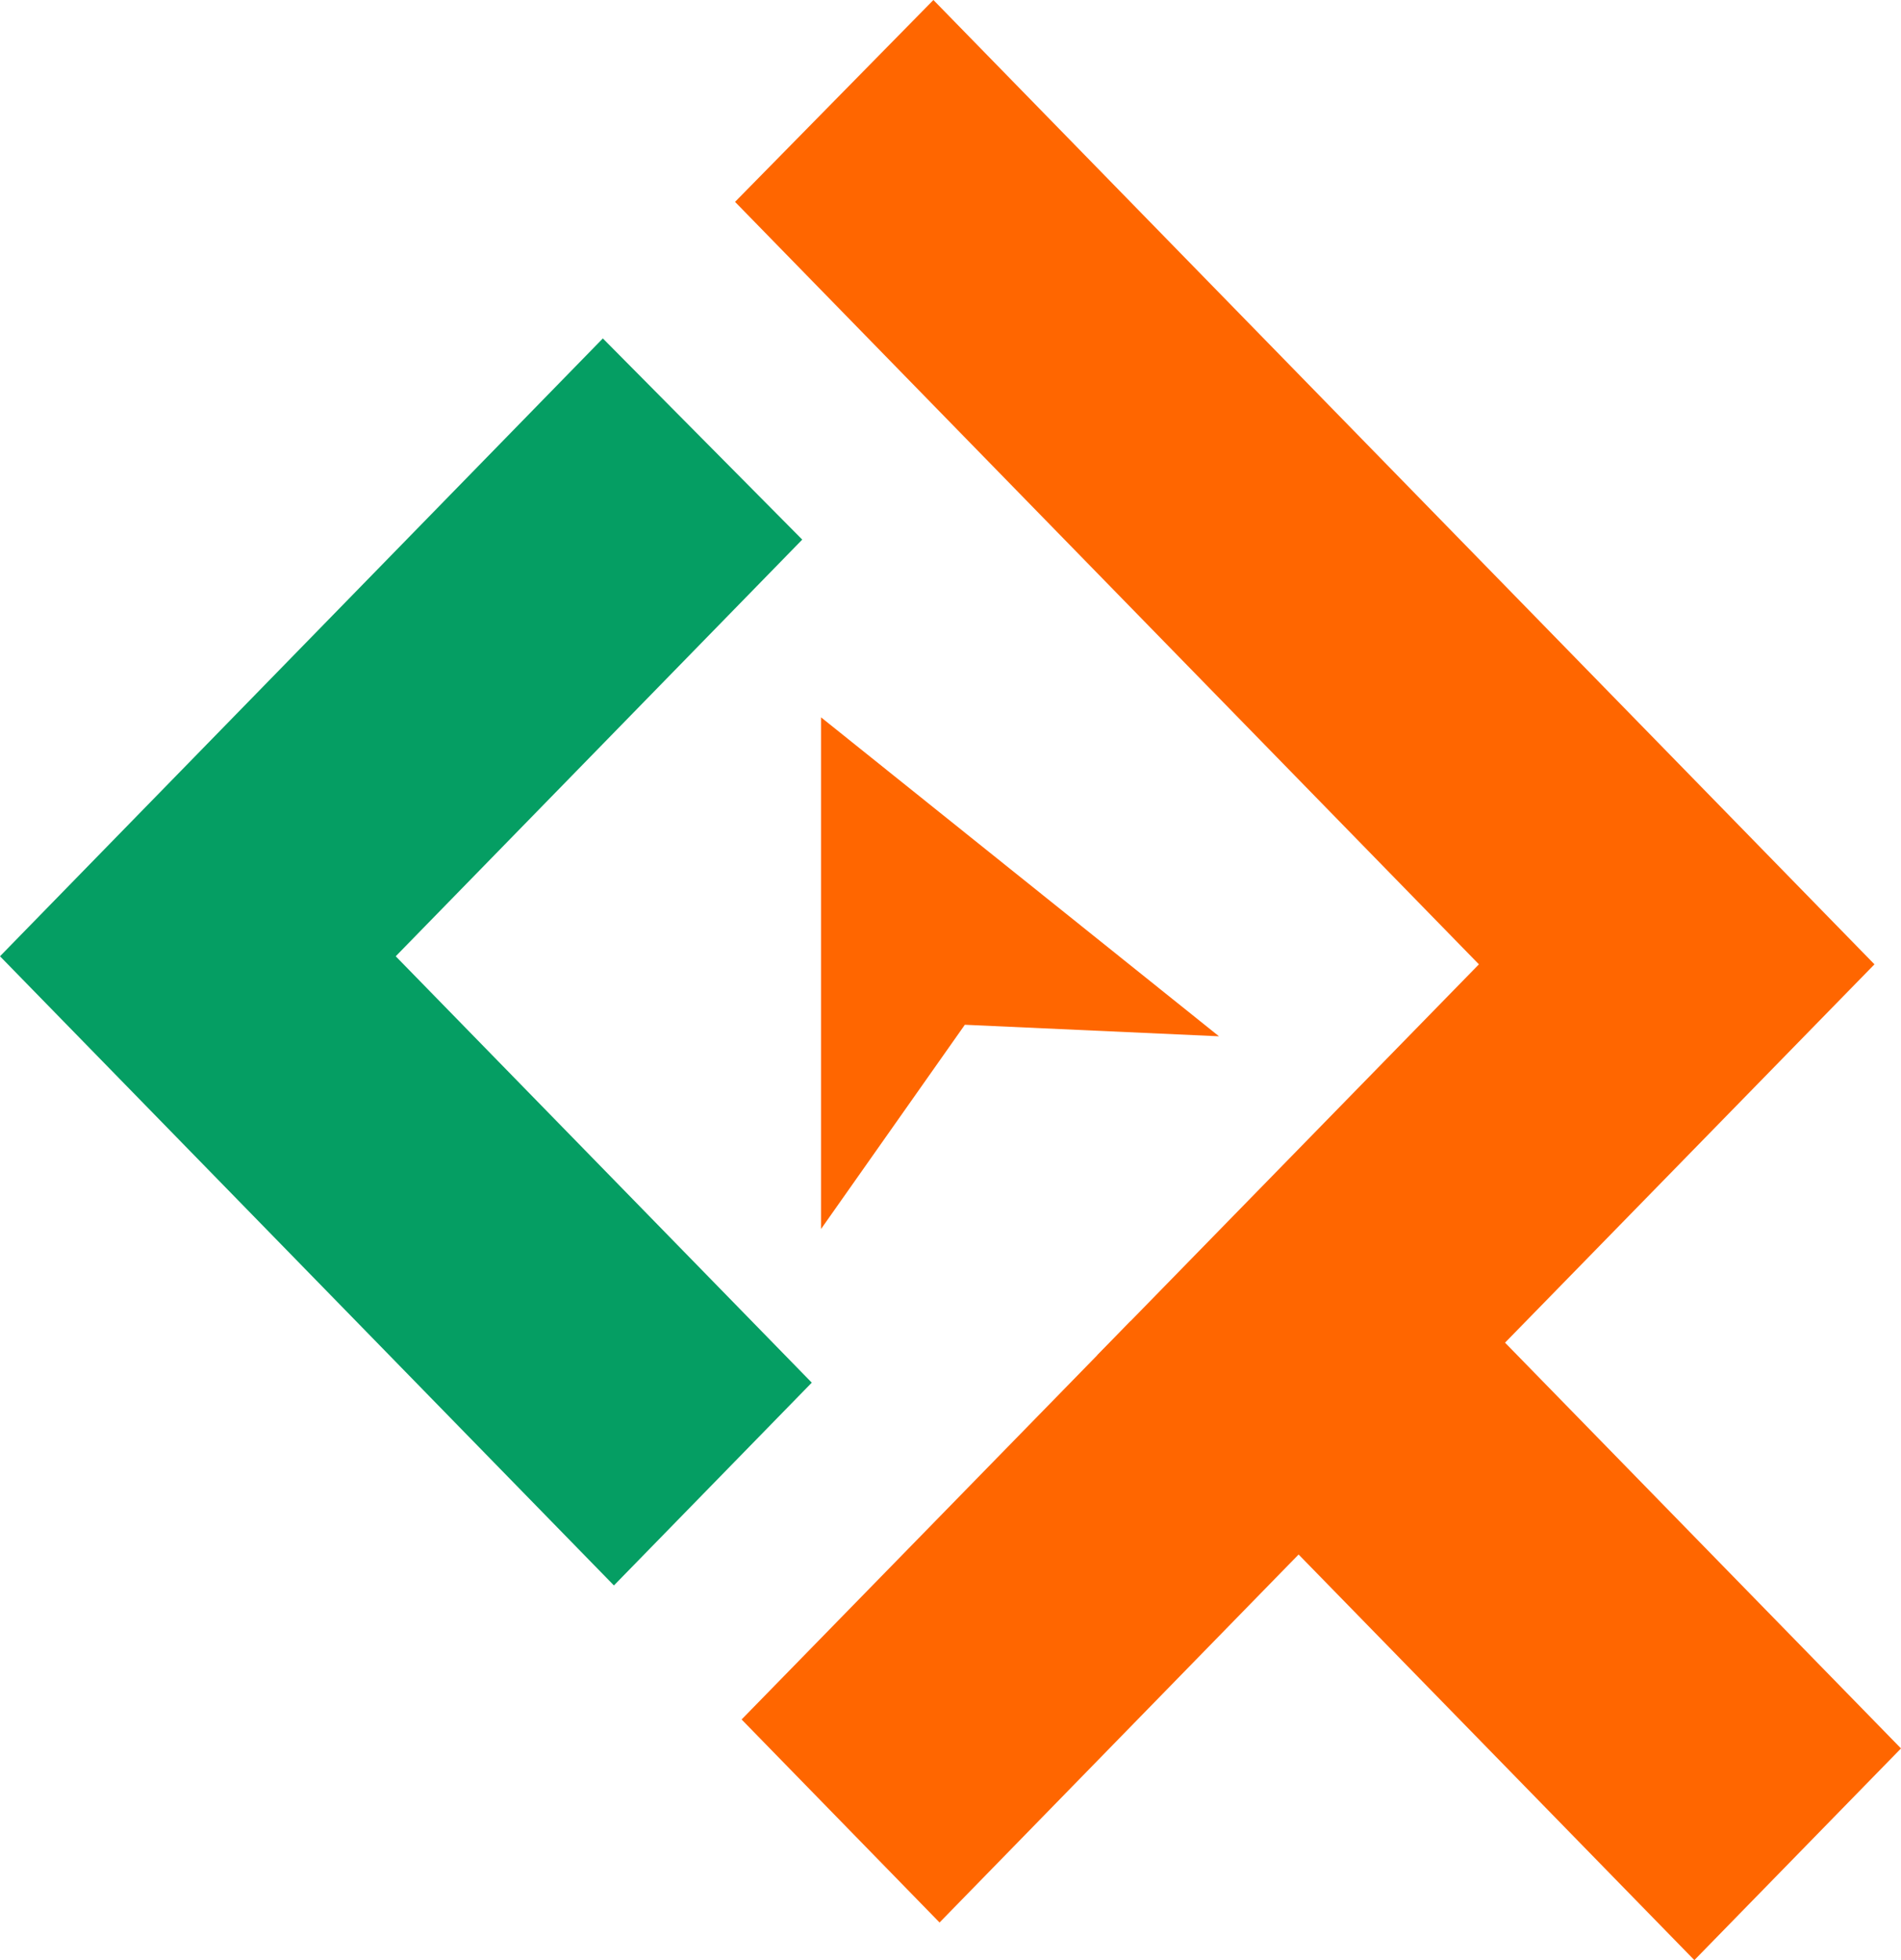 <?xml version="1.0" encoding="UTF-8"?>
<svg id="Layer_1" data-name="Layer 1" xmlns="http://www.w3.org/2000/svg" viewBox="0 0 698.44 720">
  <defs>
    <style>
      .cls-1 {
        fill: #f60;
      }

      .cls-2 {
        fill: #059e63;
      }
    </style>
  </defs>
  <g>
    <polygon class="cls-2" points="294.75 198.21 145.39 351.26 298.25 507.88 225.56 582.37 0 351.26 221.49 124.31 294.75 198.21"/>
    <polygon class="cls-1" points="698.44 642.24 622.52 720 477.12 571.01 470.9 564.94 403.11 497.86 415.25 485.43 545.61 485.43 547.03 486.98 552.96 493.19 698.44 642.24"/>
    <polygon class="cls-1" points="688.69 354.22 552.96 493.19 547.03 499.41 477.12 571.01 470.9 577.37 345.2 706.18 272.47 631.6 543.36 354.22 270.06 74.15 342.94 0 688.69 354.22"/>
  </g>
  <polygon class="cls-1" points="301.65 263.49 447.86 380.65 354.49 376.42 301.65 451.45 301.65 263.49"/>
</svg>